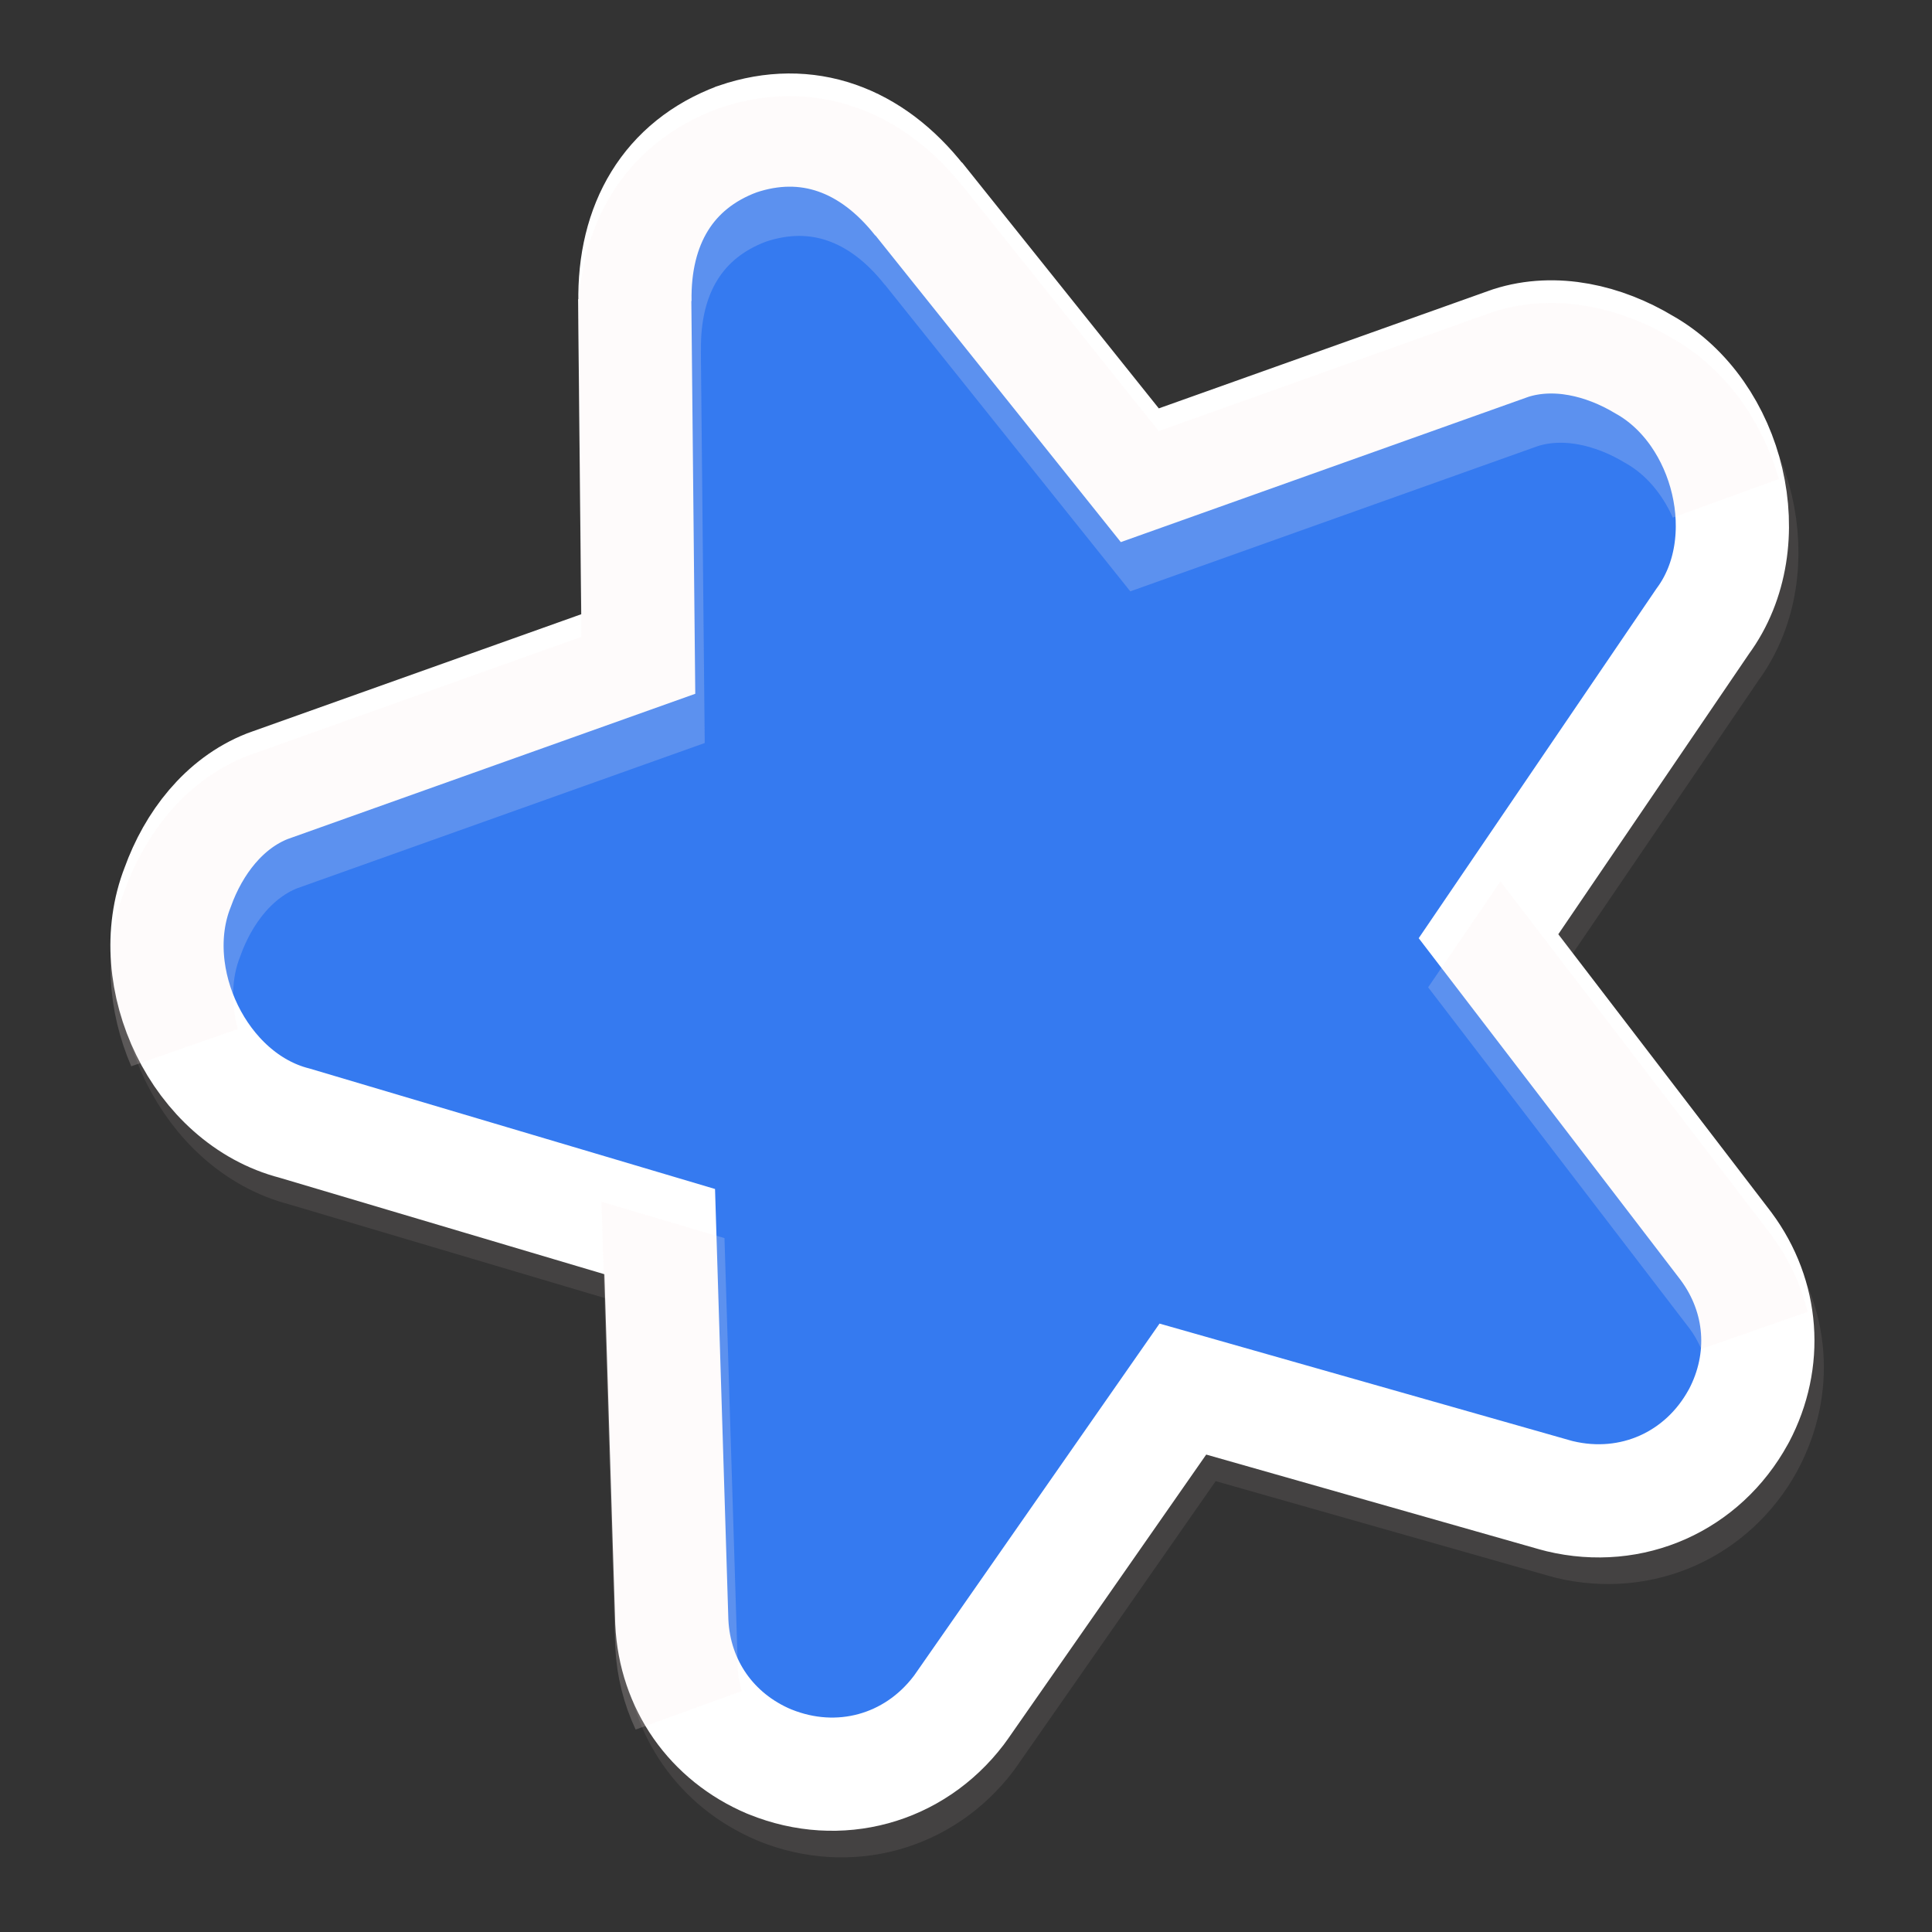 <svg xmlns="http://www.w3.org/2000/svg" xmlns:xlink="http://www.w3.org/1999/xlink" width="384pt" height="384pt" version="1.1" viewBox="0 0 384 384">
 <rect x="0" y="0" width="384" height="384" fill="#333333" stroke="none"/>
 <defs>
  <filter id="alpha" width="100%" height="100%" x="0%" y="0%" filterUnits="objectBoundingBox">
   <feColorMatrix in="SourceGraphic" type="matrix" values="0 0 0 0 1 0 0 0 0 1 0 0 0 0 1 0 0 0 1 0"/>
  </filter>
  <filter id="alpha-3" width="100%" height="100%" x="0%" y="0%" filterUnits="objectBoundingBox">
   <feColorMatrix in="SourceGraphic" type="matrix" values="0 0 0 0 1 0 0 0 0 1 0 0 0 0 1 0 0 0 1 0"/>
  </filter>
  <mask id="mask0-6">
   <g filter="url(#alpha)" style="filter:url(#alpha-3)">
    <rect width="384" height="384" x="0" y="0" style="fill:rgb(0%,0%,0%);fill-opacity:0.2"/>
   </g>
  </mask>
  <clipPath id="clip1-7">
   <rect width="384" height="384" x="0" y="0"/>
  </clipPath>
  <g id="surface5-5" clip-path="url(#clip1-7)">
   <path style="fill:rgb(0%,0%,0%)" d="M 192 29.996 C 176.312 30.223 165.117 39.668 159.867 55.309 L 160.078 54.605 L 135.422 125.996 L 52.312 125.996 C 52.133 125.992 51.953 125.992 51.773 125.996 C 41.848 126.32 32.906 132.148 26.602 139.824 C 12.965 155.48 15.848 183.723 33.164 195.395 L 98.508 243.137 L 73.148 321.934 C 73.121 322.023 73.105 322.105 73.078 322.191 C 69.203 334.922 72.848 348.027 82.594 356.996 C 82.664 357.062 82.734 357.145 82.805 357.207 C 94.516 367.621 110.992 368.945 124.219 360.324 C 124.469 360.164 124.703 359.984 124.945 359.809 L 192 311.996 L 259.055 359.809 C 259.297 359.984 259.531 360.164 259.781 360.324 C 273.008 368.945 289.484 367.621 301.195 357.207 C 301.27 357.145 301.336 357.062 301.406 356.996 C 311.152 348.027 314.797 334.922 310.922 322.191 C 310.895 322.105 310.879 322.023 310.852 321.934 L 285.492 243.137 L 350.836 195.395 C 368.152 183.723 371.035 155.48 357.398 139.824 C 351.094 132.148 342.152 126.32 332.227 125.996 C 332.047 125.992 331.867 125.992 331.688 125.996 L 248.578 125.996 L 223.922 54.605 L 224.133 55.309 C 218.883 39.668 207.688 30.223 192 29.996 Z M 192 29.996"/>
  </g>
  <mask id="mask1-3">
   <g filter="url(#alpha)" style="filter:url(#alpha-3)">
    <rect width="384" height="384" x="0" y="0" style="fill:rgb(0%,0%,0%);fill-opacity:0.2"/>
   </g>
  </mask>
  <clipPath id="clip2-5">
   <rect width="384" height="384" x="0" y="0"/>
  </clipPath>
  <g id="surface8-6" clip-path="url(#clip2-5)">
   <path style="fill:rgb(100%,100%,100%)" d="M 192 24 C 176.312 24.223 165.117 33.672 159.867 49.312 L 160.078 48.609 L 135.422 120 L 52.312 120 C 52.133 119.996 51.953 119.996 51.773 120 C 41.848 120.32 32.906 126.152 26.602 133.828 C 20.227 141.148 17.508 151.207 18.141 161.051 C 18.742 153.23 21.52 145.66 26.602 139.828 C 32.906 132.152 41.848 126.32 51.773 126 C 51.953 125.996 52.133 125.996 52.312 126 L 135.422 126 L 160.078 54.609 L 159.867 55.312 C 165.117 39.672 176.312 30.223 192 30 C 207.688 30.223 218.883 39.672 224.133 55.312 L 223.922 54.609 L 248.578 126 L 331.688 126 C 331.867 125.996 332.047 125.996 332.227 126 C 342.152 126.32 351.094 132.152 357.398 139.828 C 362.48 145.66 365.258 153.23 365.859 161.051 C 366.492 151.207 363.773 141.148 357.398 133.828 C 351.094 126.152 342.152 120.32 332.227 120 C 332.047 119.996 331.867 119.996 331.688 120 L 248.578 120 L 223.922 48.609 L 224.133 49.312 C 218.883 33.672 207.688 24.223 192 24 Z M 96.949 242.004 L 73.148 315.938 C 73.121 316.023 73.105 316.109 73.078 316.195 C 71.727 320.633 71.34 325.102 71.754 329.438 C 71.957 327.027 72.344 324.609 73.078 322.195 C 73.105 322.109 73.121 322.023 73.148 321.938 L 98.508 243.141 Z M 287.051 242.004 L 285.492 243.141 L 310.852 321.938 C 310.879 322.023 310.895 322.109 310.922 322.195 C 311.656 324.609 312.043 327.027 312.246 329.438 C 312.66 325.102 312.273 320.633 310.922 316.195 C 310.895 316.109 310.879 316.023 310.852 315.938 Z M 287.051 242.004"/>
  </g>
 </defs>
 <g style="stroke:#877d7d;stroke-width:24.059" transform="matrix(0.881,-0.314,0.314,0.881,-30.132,66.791)">
  <use style="stroke:#877d7d;stroke-width:24.059" width="100%" height="100%" x="0" y="0" mask="url(#mask0-6)" xlink:href="#surface5-5"/>
  <path d="m 351.457,453.221 c -20.917,0.297 -35.832,12.895 -42.832,33.754 l 0.26,-0.941 -32.859,95.188 H 165.203 c -0.245,-0.005 -0.475,-0.005 -0.715,0 -13.234,0.427 -25.166,8.197 -33.572,18.432 -18.182,20.875 -14.329,58.525 8.76,74.088 l 87.131,63.684 -33.812,105.041 c -0.036,0.115 -0.073,0.235 -0.109,0.35 -5.167,16.974 -0.307,34.458 12.688,46.422 0.094,0.088 0.209,0.176 0.303,0.26 15.62,13.885 37.562,15.651 55.197,4.156 0.333,-0.214 0.667,-0.443 0.99,-0.678 l 89.395,-63.754 89.396,63.754 c 0.323,0.234 0.656,0.464 0.994,0.678 17.635,11.495 39.579,9.729 55.193,-4.156 0.094,-0.083 0.209,-0.171 0.303,-0.26 12.995,-11.964 17.854,-29.448 12.688,-46.422 -0.036,-0.115 -0.068,-0.235 -0.109,-0.35 l -33.812,-105.041 87.129,-63.684 c 23.089,-15.562 26.944,-53.213 8.762,-74.088 -8.406,-10.234 -20.34,-18.005 -33.574,-18.432 -0.24,-0.005 -0.468,-0.005 -0.713,0 H 426.895 l -32.863,-95.188 0.26,0.941 c -7,-20.859 -21.917,-33.457 -42.834,-33.754 z" transform="matrix(0.75,0,0,0.75,-71.593,-315.915)" style="fill:#357af0;stroke:#ffffff;stroke-width:32.078"/>
  <use style="stroke:#fcecec;stroke-width:24.059" width="100%" height="100%" x="0" y="0" mask="url(#mask1-3)" transform="translate(-1.614,4.533)" xlink:href="#surface8-6"/>
 </g>
</svg>
